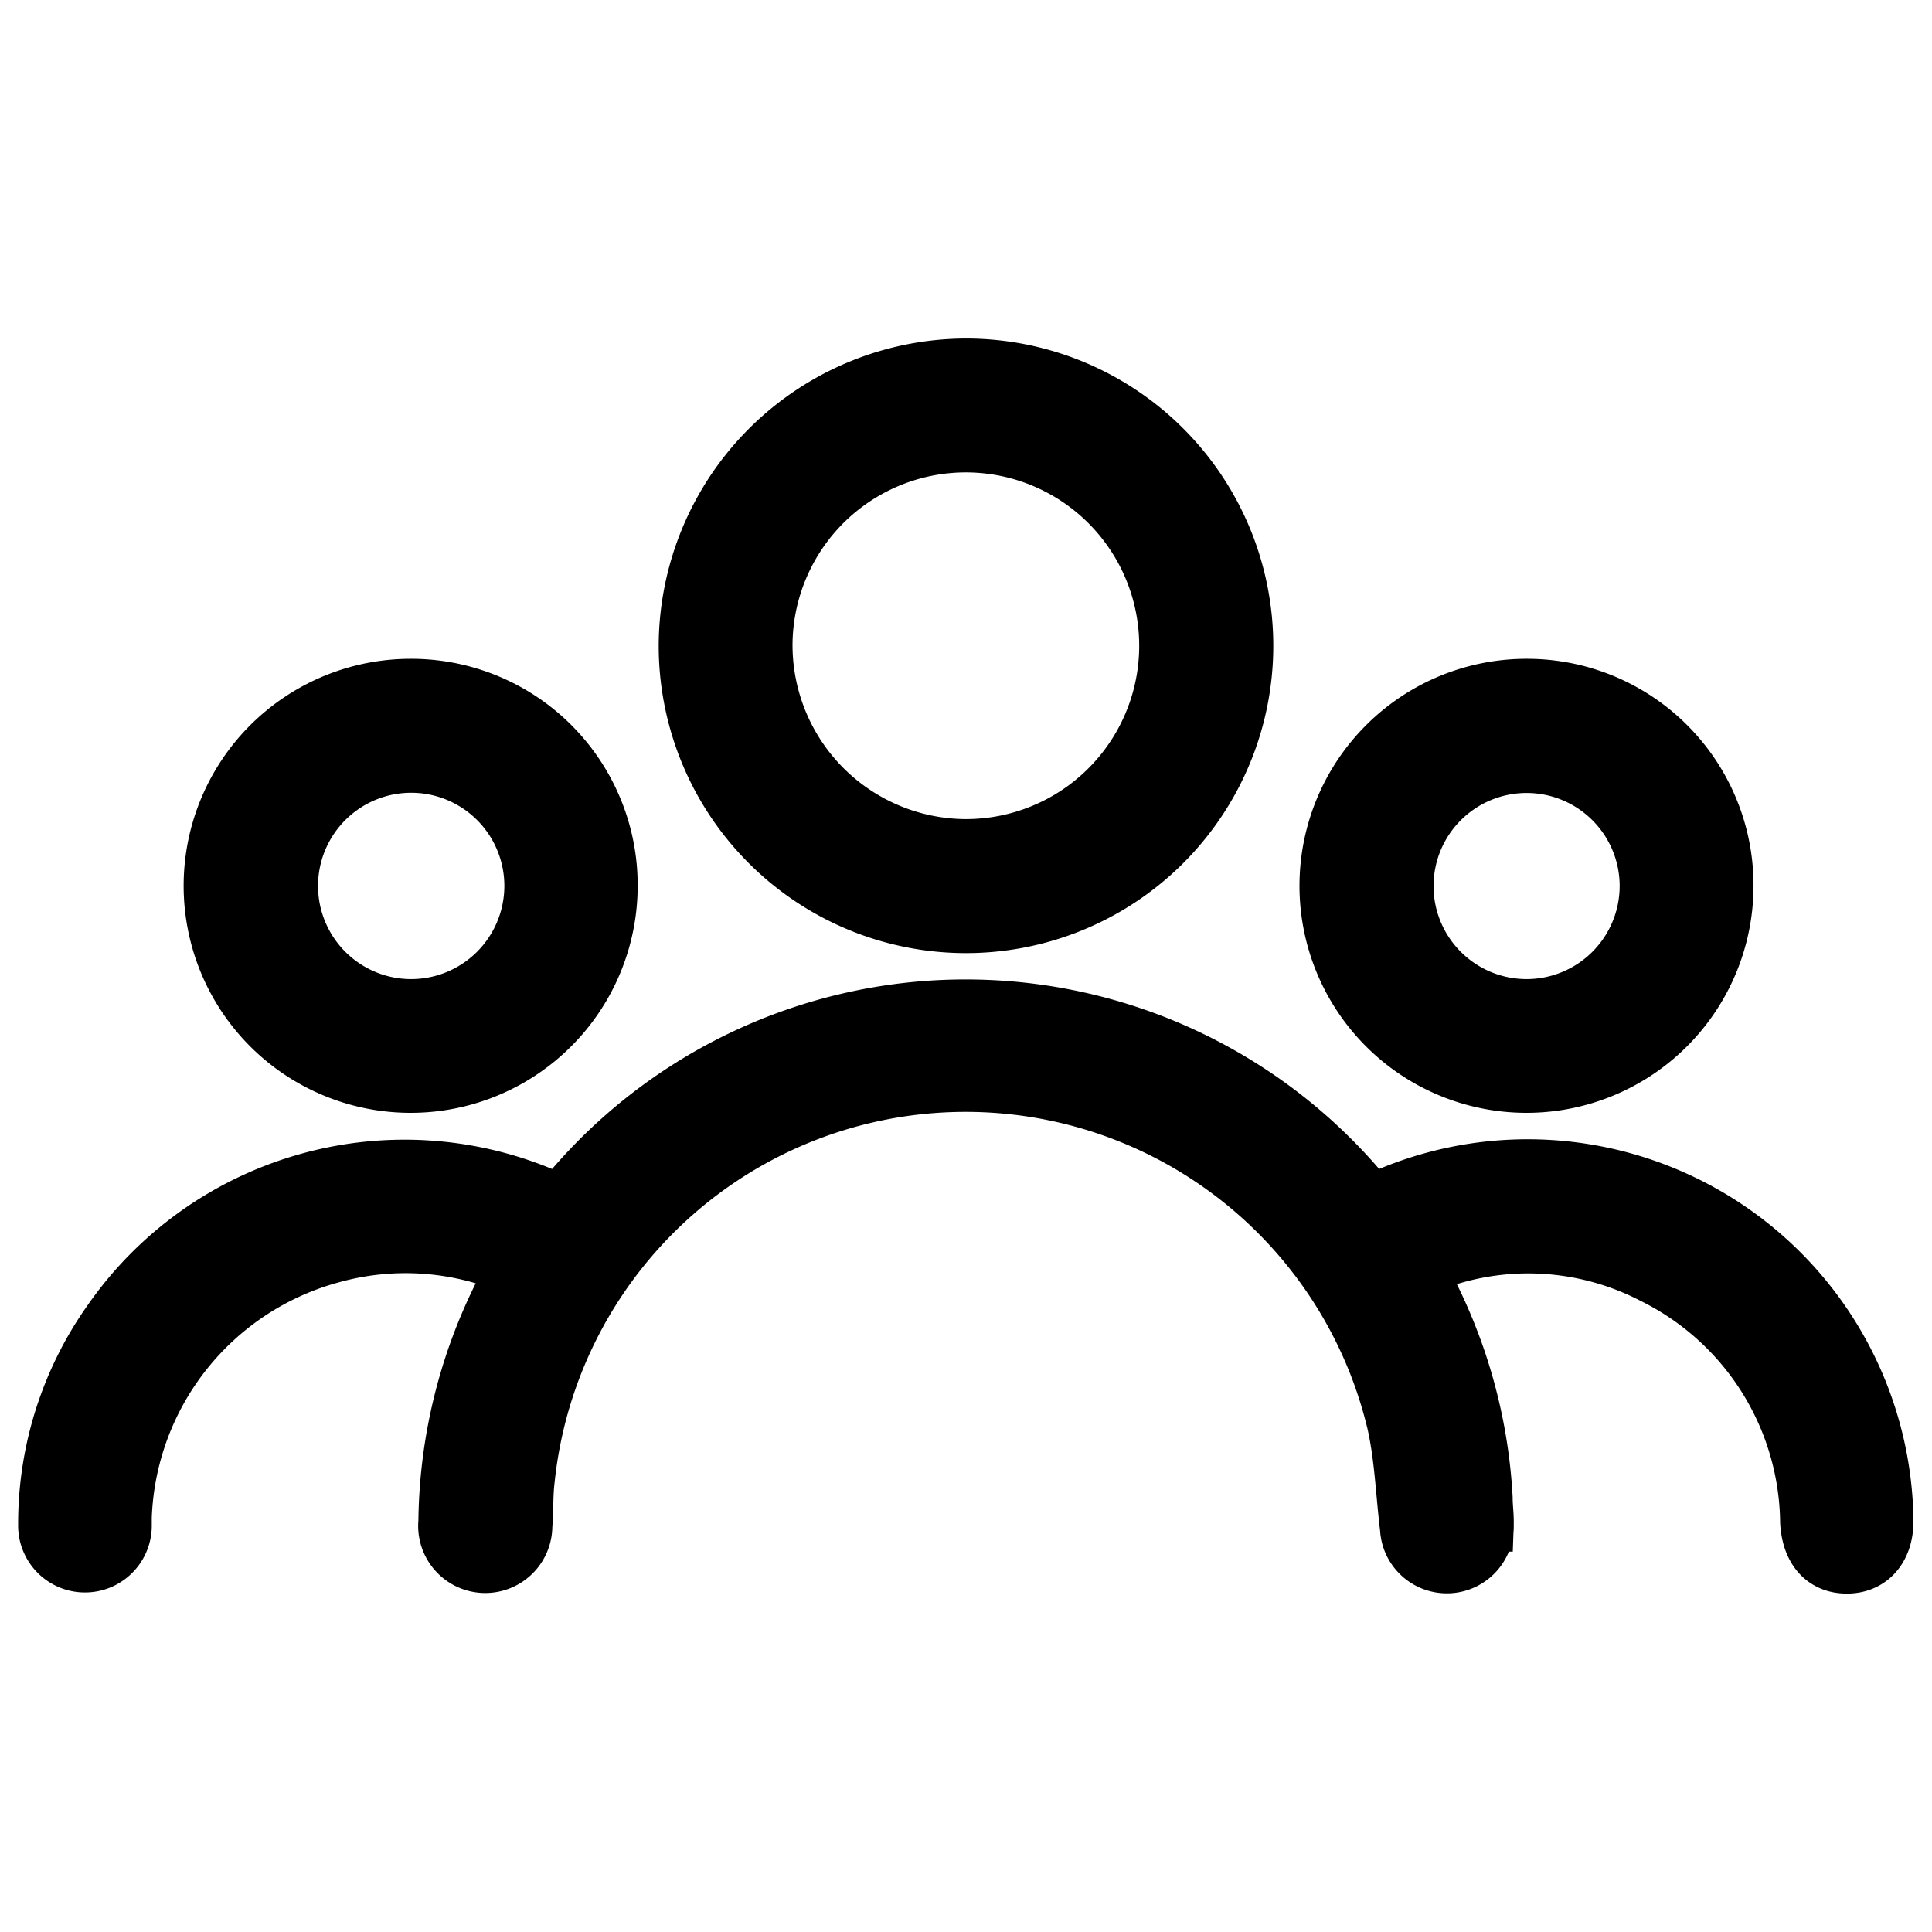 <svg id="ico_userlist_18px" xmlns="http://www.w3.org/2000/svg" width="18" height="18" viewBox="0 0 18 18">
    <defs>
        <clipPath id="clip-path">
            <path id="사각형_2869" data-name="사각형 2869" style="stroke-width:.5px;stroke:transparent;fill:none" d="M0 0h17.73v11.764H0z"/>
        </clipPath>
        <style>
            .cls-5{fill:none}.cls-4,.cls-5{stroke:transparent;stroke-width:.5px}.cls-5{stroke:#000;stroke-miterlimit:10}
        </style>
    </defs>
    <path id="사각형_2870" data-name="사각형 2870" style="fill:none" d="M0 0h18v18H0z"/>
    <g id="그룹_34" data-name="그룹 34" transform="translate(.135 3.119)">
        <g id="그룹_33" data-name="그룹 33" style="clip-path:url(#clip-path)">
            <path id="패스_48" data-name="패스 48" class="cls-4" d="M13.3 13.455a4.835 4.835 0 0 1 .624 2.125c0 .084.013.168.01.251a.373.373 0 1 1-.746.031c-.04-.326-.05-.659-.122-.978A4.1 4.1 0 0 0 5 15.406c-.018.144-.011.29-.023.435a.375.375 0 1 1-.748-.038 4.839 4.839 0 0 1 .51-2.114l.125-.247a2.561 2.561 0 0 0-1.681-.114 2.614 2.614 0 0 0-1.938 2.434v.084a.371.371 0 1 1-.745-.014 3.27 3.27 0 0 1 .6-1.9 3.347 3.347 0 0 1 4.043-1.179.189.189 0 0 0 .262-.063 4.836 4.836 0 0 1 7.353.009.179.179 0 0 0 .249.056 3.345 3.345 0 0 1 4.651 3.021c.008.27-.139.444-.366.446s-.363-.159-.376-.421a2.58 2.58 0 0 0-1.437-2.279 2.517 2.517 0 0 0-2.182-.067" transform="translate(-.216 -4.744)"/>
            <path id="패스_49" data-name="패스 49" class="cls-5" d="M13.3 13.455a4.835 4.835 0 0 1 .624 2.125c0 .084.013.168.01.251a.373.373 0 1 1-.746.031c-.04-.326-.05-.659-.122-.978A4.1 4.1 0 0 0 5 15.406c-.018.144-.011.29-.023.435a.375.375 0 1 1-.748-.038 4.839 4.839 0 0 1 .51-2.114l.125-.247a2.561 2.561 0 0 0-1.681-.114 2.614 2.614 0 0 0-1.938 2.434v.084a.371.371 0 1 1-.745-.014 3.27 3.27 0 0 1 .6-1.9 3.347 3.347 0 0 1 4.043-1.179.189.189 0 0 0 .262-.063 4.836 4.836 0 0 1 7.353.009.179.179 0 0 0 .249.056 3.345 3.345 0 0 1 4.651 3.021c.008.27-.139.444-.366.446s-.363-.159-.376-.421a2.58 2.58 0 0 0-1.437-2.279 2.517 2.517 0 0 0-2.179-.067z" transform="translate(-.216 -4.744)"/>
            <path id="패스_50" data-name="패스 50" class="cls-4" d="M13.619.5a2.613 2.613 0 1 1-2.626 2.6A2.619 2.619 0 0 1 13.619.5m-.051 4.477a1.865 1.865 0 1 0-1.828-1.9 1.872 1.872 0 0 0 1.828 1.9" transform="translate(-4.741 -.215)"/>
            <path id="패스_51" data-name="패스 51" class="cls-5" d="M13.619.5a2.613 2.613 0 1 1-2.626 2.6A2.619 2.619 0 0 1 13.619.5zm-.051 4.477a1.865 1.865 0 1 0-1.828-1.9 1.872 1.872 0 0 0 1.829 1.9z" transform="translate(-4.741 -.215)"/>
            <path id="패스_52" data-name="패스 52" class="cls-4" d="M25.22 7.624a1.865 1.865 0 1 1-1.854-1.876 1.86 1.86 0 0 1 1.854 1.876m-.747-.015a1.117 1.117 0 1 0-1.11 1.123 1.118 1.118 0 0 0 1.11-1.123" transform="translate(-9.268 -2.479)"/>
            <path id="패스_53" data-name="패스 53" class="cls-5" d="M25.22 7.624a1.865 1.865 0 1 1-1.854-1.876 1.86 1.86 0 0 1 1.854 1.876zm-.747-.015a1.117 1.117 0 1 0-1.11 1.123 1.118 1.118 0 0 0 1.11-1.124z" transform="translate(-9.268 -2.479)"/>
            <path id="패스_54" data-name="패스 54" class="cls-4" d="M6.942 7.616a1.865 1.865 0 1 1-1.86-1.868 1.859 1.859 0 0 1 1.86 1.868m-.742.007a1.118 1.118 0 1 0-1.128 1.109A1.119 1.119 0 0 0 6.2 7.623" transform="translate(-1.386 -2.479)"/>
            <path id="패스_55" data-name="패스 55" class="cls-5" d="M6.942 7.616a1.865 1.865 0 1 1-1.86-1.868 1.859 1.859 0 0 1 1.86 1.868zm-.742.007a1.118 1.118 0 1 0-1.128 1.109A1.119 1.119 0 0 0 6.2 7.623z" transform="translate(-1.386 -2.479)"/>
        </g>
    </g>
</svg>
